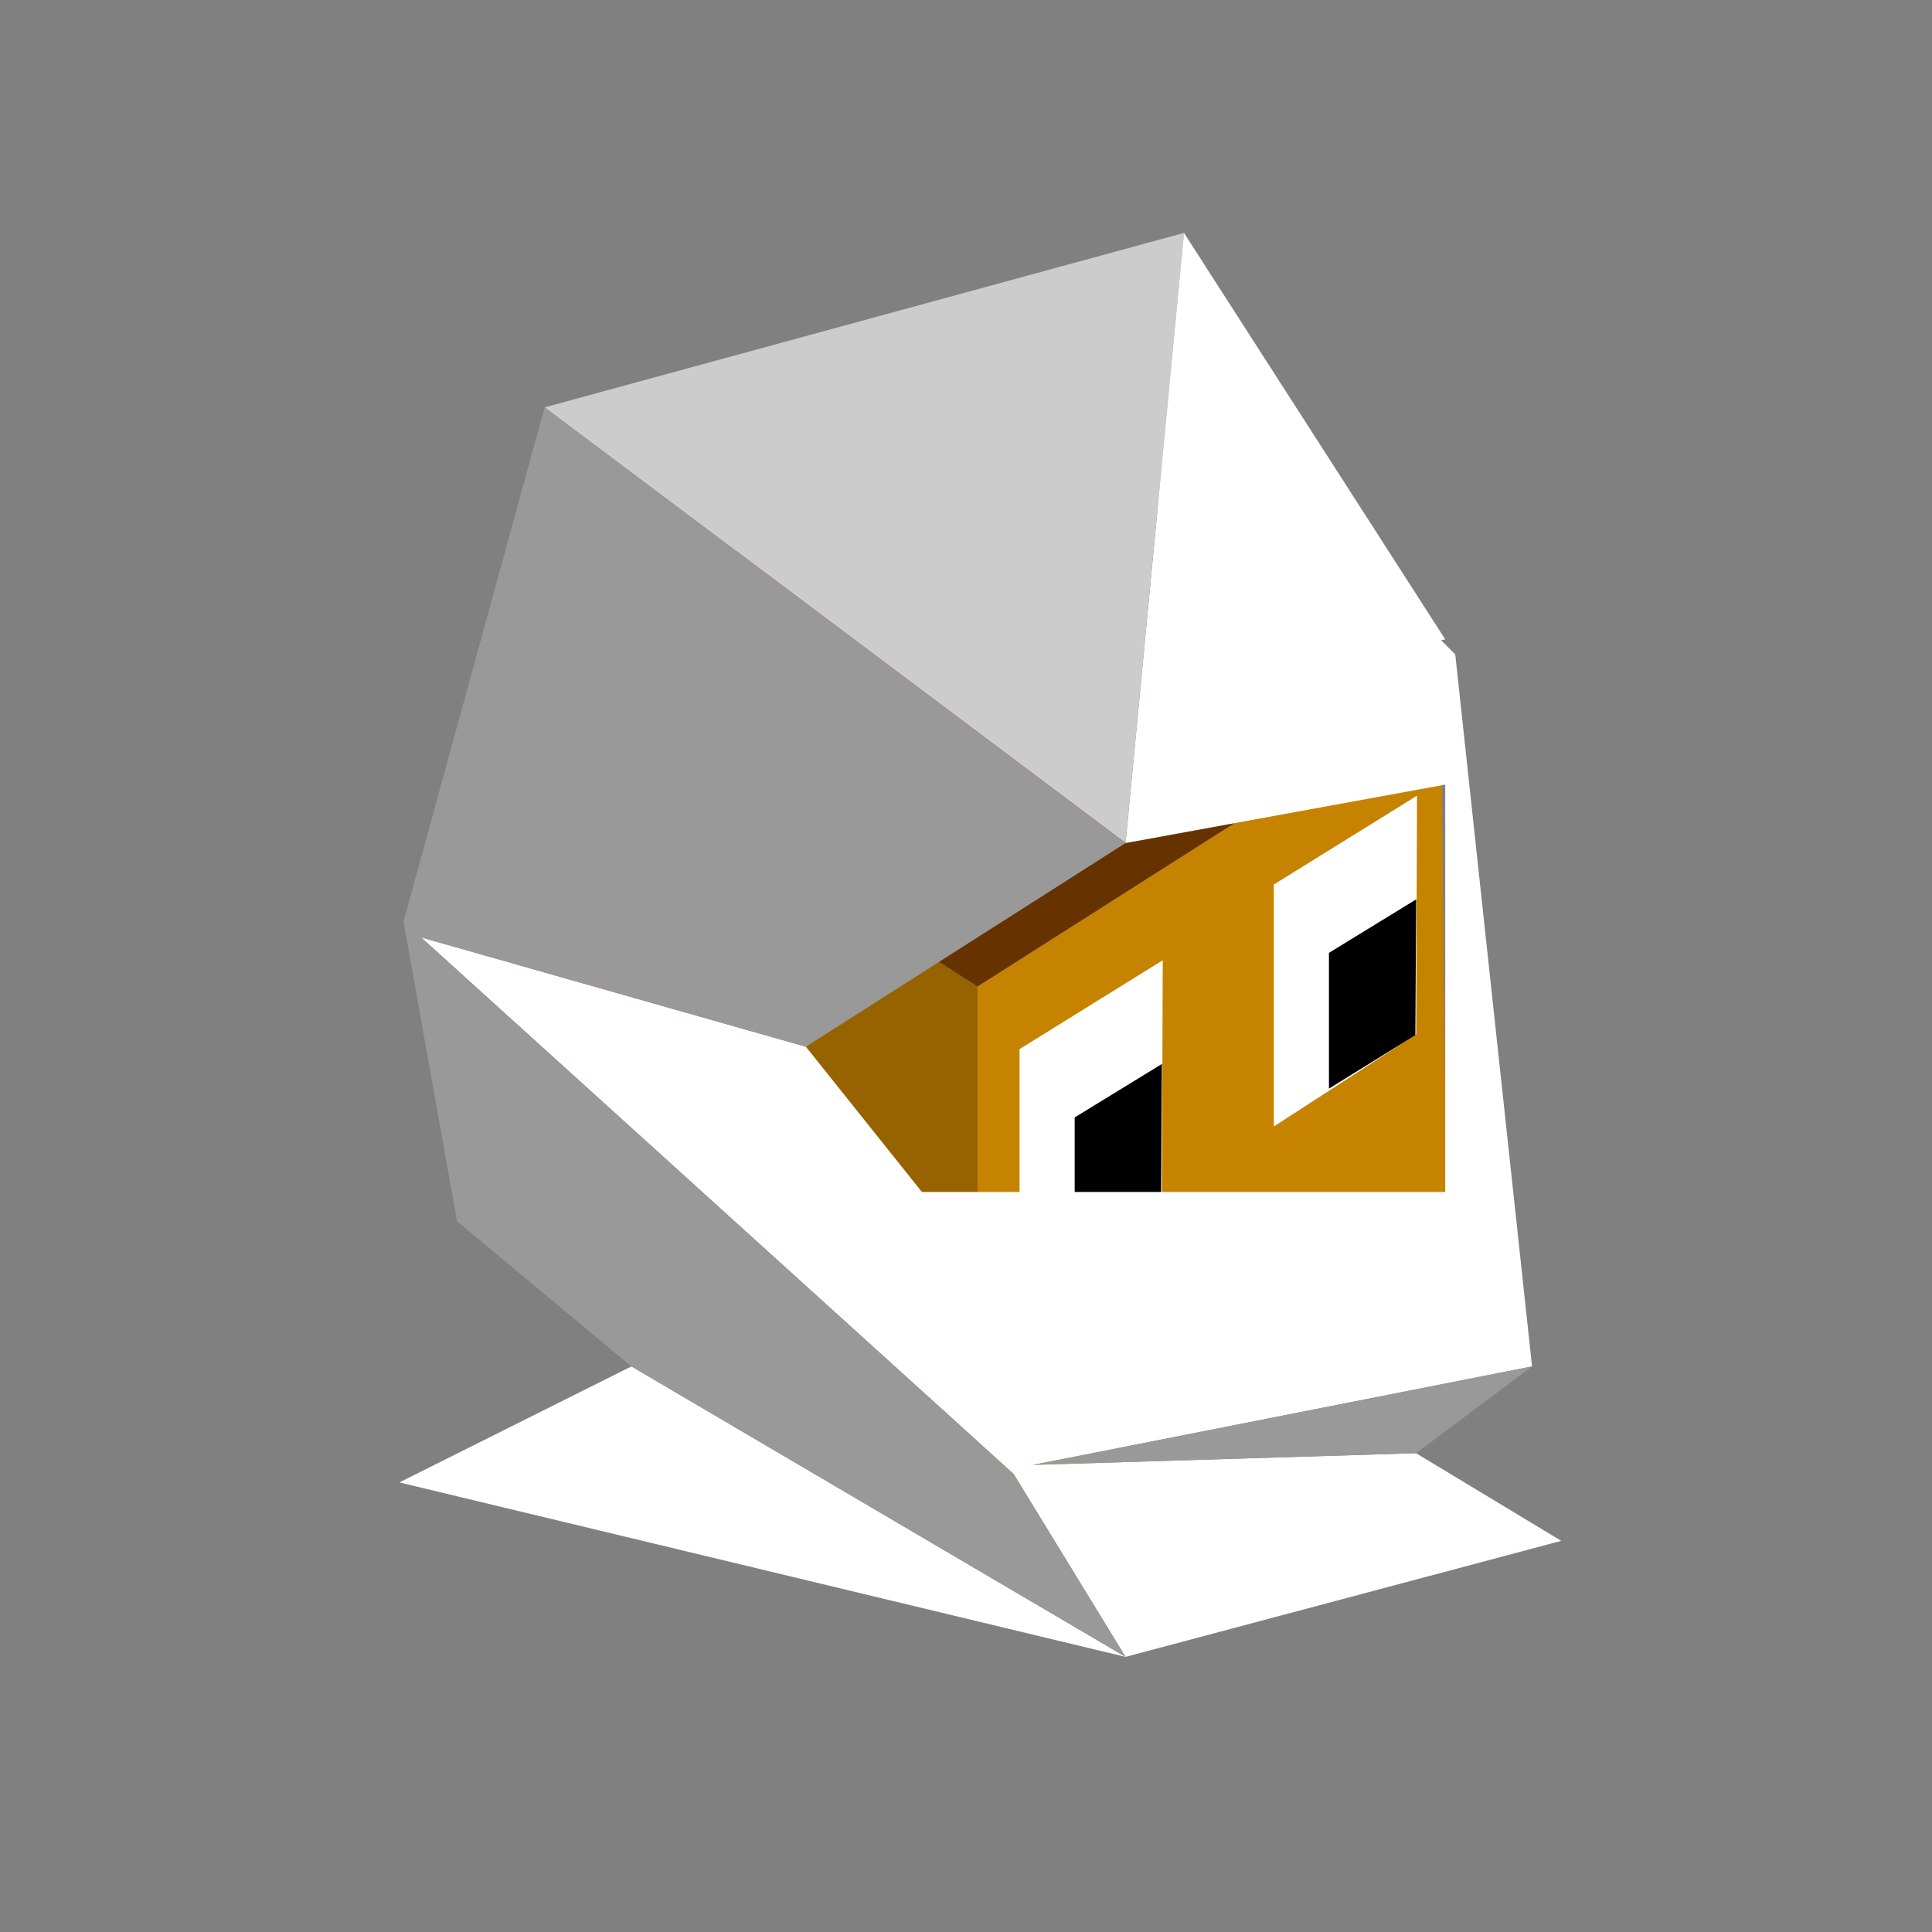 <?xml version="1.0" encoding="UTF-8" standalone="no"?>
<svg xmlns:xlink="http://www.w3.org/1999/xlink" height="253.8px" width="253.8px" xmlns="http://www.w3.org/2000/svg">
  <rect width="100%" height="100%" fill="#808080" stroke="none"/>
  <g transform="matrix(1.0, 0.0, 0.0, 1.0, 0.25, 1.0)">
    <use height="253.8" transform="matrix(1.0, 0.0, 0.0, 1.0, -0.25, -1.0)" width="253.8" xlink:href="#shape0"/>
    <use height="149.4" id="face" transform="matrix(1.0, 0.0, 0.0, 1.0, 67.3, 51.1)" width="122.5" xlink:href="#sprite0"/>
    <use height="85.3" transform="matrix(2.193, 0.0, 0.0, 2.193, 52.215, 29.595)" width="69.6" xlink:href="#sprite3"/>
  </g>
  <defs>
    <g id="shape0" transform="matrix(1.0, 0.0, 0.0, 1.0, 0.25, 1.0)">
      <path d="M-0.25 -1.0 L253.55 -1.0 253.55 252.8 -0.25 252.8 -0.25 -1.0" fill="#0099ff" fill-opacity="0.0" fill-rule="evenodd" stroke="none"/>
    </g>
    <g id="sprite0" transform="matrix(1.0, 0.0, 0.0, 1.0, 64.5, 70.7)">
      <use height="69.1" transform="matrix(2.162, 0.0, 0.0, 2.162, -64.489, -70.703)" width="56.65" xlink:href="#sprite1"/>
    </g>
    <g id="sprite1" transform="matrix(1.0, 0.0, 0.0, 1.0, 28.3, 34.55)">
      <use height="69.1" transform="matrix(1.0, 0.0, 0.0, 1.0, -28.3, -34.55)" width="56.65" xlink:href="#shape1"/>
      <use height="20.1" transform="matrix(1.0, 0.0, 0.0, 1.0, 2.4, -0.3)" width="8.7" xlink:href="#sprite2"/>
      <use height="20.1" transform="matrix(1.0, 0.0, 0.0, 1.0, 17.85, -10.3)" width="8.7" xlink:href="#sprite2"/>
    </g>
    <g id="shape1" transform="matrix(1.0, 0.0, 0.0, 1.0, 28.3, 34.55)">
      <path d="M-28.3 -16.6 L-0.15 -34.55 28.0 -16.6 -0.15 1.3 -28.3 -16.6" fill="#663300" fill-rule="evenodd" stroke="none"/>
      <path d="M-0.15 34.55 L-28.3 16.65 -28.3 -16.6 -0.15 1.3 -0.15 34.55" fill="#966300" fill-rule="evenodd" stroke="none"/>
      <path d="M28.0 -16.6 L28.35 16.65 -0.15 34.55 -0.15 1.3 28.0 -16.6" fill="#c68300" fill-rule="evenodd" stroke="none"/>
    </g>
    <g id="sprite2" transform="matrix(1.0, 0.0, 0.0, 1.0, 3.6, 11.95)">
      <use height="20.1" transform="matrix(1.0, 0.0, 0.0, 1.0, -3.6, -11.95)" width="8.7" xlink:href="#shape2"/>
    </g>
    <g id="shape2" transform="matrix(1.0, 0.0, 0.0, 1.0, 3.6, 11.95)">
      <path d="M5.1 -11.95 L5.05 2.55 -3.6 8.15 -3.6 -6.55 5.1 -11.95" fill="#ffffff" fill-rule="evenodd" stroke="none"/>
      <path d="M5.05 -5.65 L5.0 2.6 -0.25 5.85 -0.25 -2.4 5.05 -5.65" fill="#000000" fill-rule="evenodd" stroke="none"/>
    </g>
    <g id="sprite3" transform="matrix(1.0, 0.0, 0.0, 1.0, 34.8, 42.65)">
      <use height="85.3" transform="matrix(1.0, 0.0, 0.0, 1.0, -34.8, -42.65)" width="69.6" xlink:href="#shape3"/>
    </g>
    <g id="shape3" transform="matrix(1.0, 0.0, 0.0, 1.0, 34.8, 42.65)">
      <path d="M-26.1 -32.2 L12.2 -42.65 8.7 -6.1 -26.1 -32.2" fill="#cccccc" fill-rule="evenodd" stroke="none"/>
      <path d="M12.2 -42.65 L27.85 -18.3 27.6 -18.25 28.45 -17.4 33.05 25.25 3.15 31.15 26.1 30.45 34.8 35.7 8.7 42.65 -34.8 32.2 -20.9 25.25 8.7 42.65 2.0 31.7 -33.5 -0.45 -10.45 6.1 -3.5 14.8 27.85 14.8 27.85 -9.6 8.7 -6.1 12.2 -42.65" fill="#ffffff" fill-rule="evenodd" stroke="none"/>
      <path d="M33.05 25.25 L26.1 30.45 3.15 31.15 33.05 25.25 M-20.9 25.25 L-31.35 16.55 -34.55 -1.4 -26.1 -32.2 8.7 -6.1 -10.45 6.1 -33.5 -0.45 2.0 31.7 8.7 42.65 -20.9 25.25" fill="#999999" fill-rule="evenodd" stroke="none"/>
    </g>
  </defs>
</svg>
